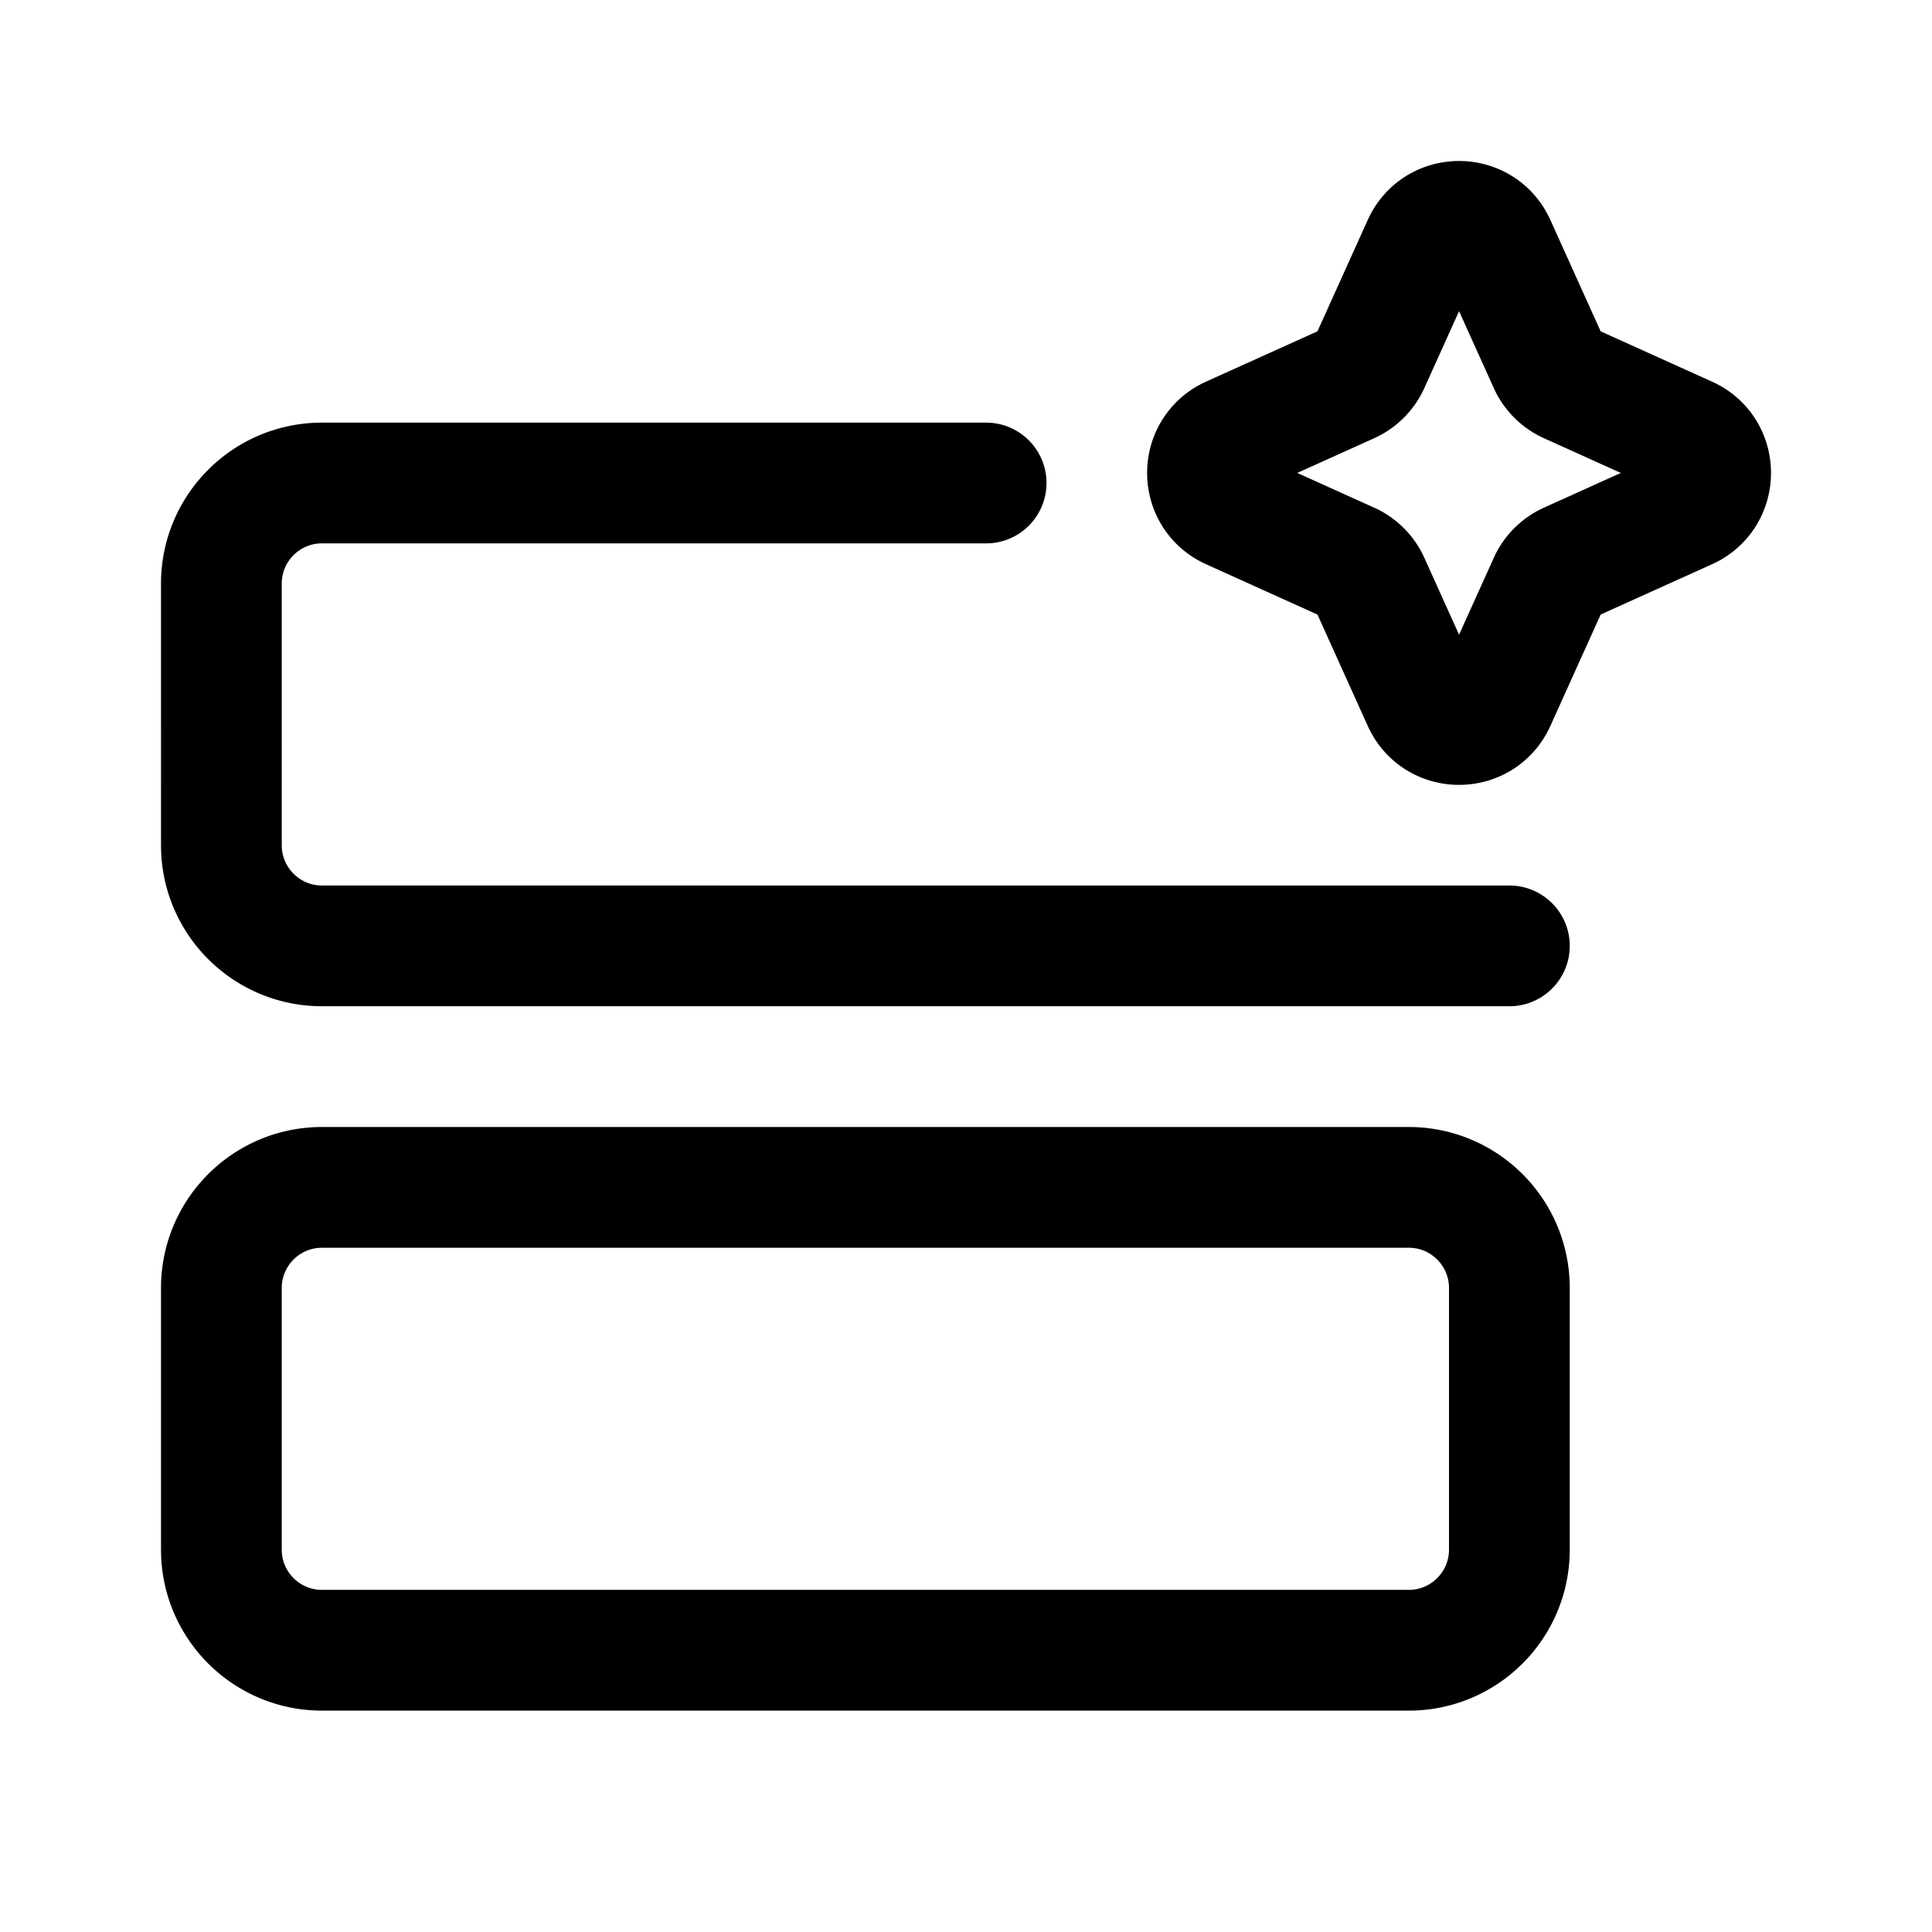<svg xmlns="http://www.w3.org/2000/svg" width="192" height="192" fill="none"><path stroke="#000" stroke-linecap="round" stroke-linejoin="round" stroke-width="12" d="M22 128c0-5.523 4.477-10 10-10h108c5.523 0 10 4.477 10 10v26c0 5.523-4.477 10-10 10H32c-5.523 0-10-4.477-10-10zm128-34H32c-5.523 0-10-4.477-10-10V58c0-5.523 4.477-10 10-10h66m43.395-23.673c1.402-3.103 5.808-3.103 7.21 0l5.317 11.774a3.96 3.96 0 0 0 1.977 1.977l11.774 5.317c3.103 1.402 3.103 5.808 0 7.21l-11.774 5.317a3.96 3.96 0 0 0-1.977 1.977l-5.317 11.774c-1.402 3.103-5.808 3.103-7.21 0l-5.317-11.774a3.96 3.96 0 0 0-1.977-1.977l-11.774-5.317c-3.103-1.402-3.103-5.808 0-7.21l11.774-5.317a3.96 3.96 0 0 0 1.977-1.977z"/></svg>